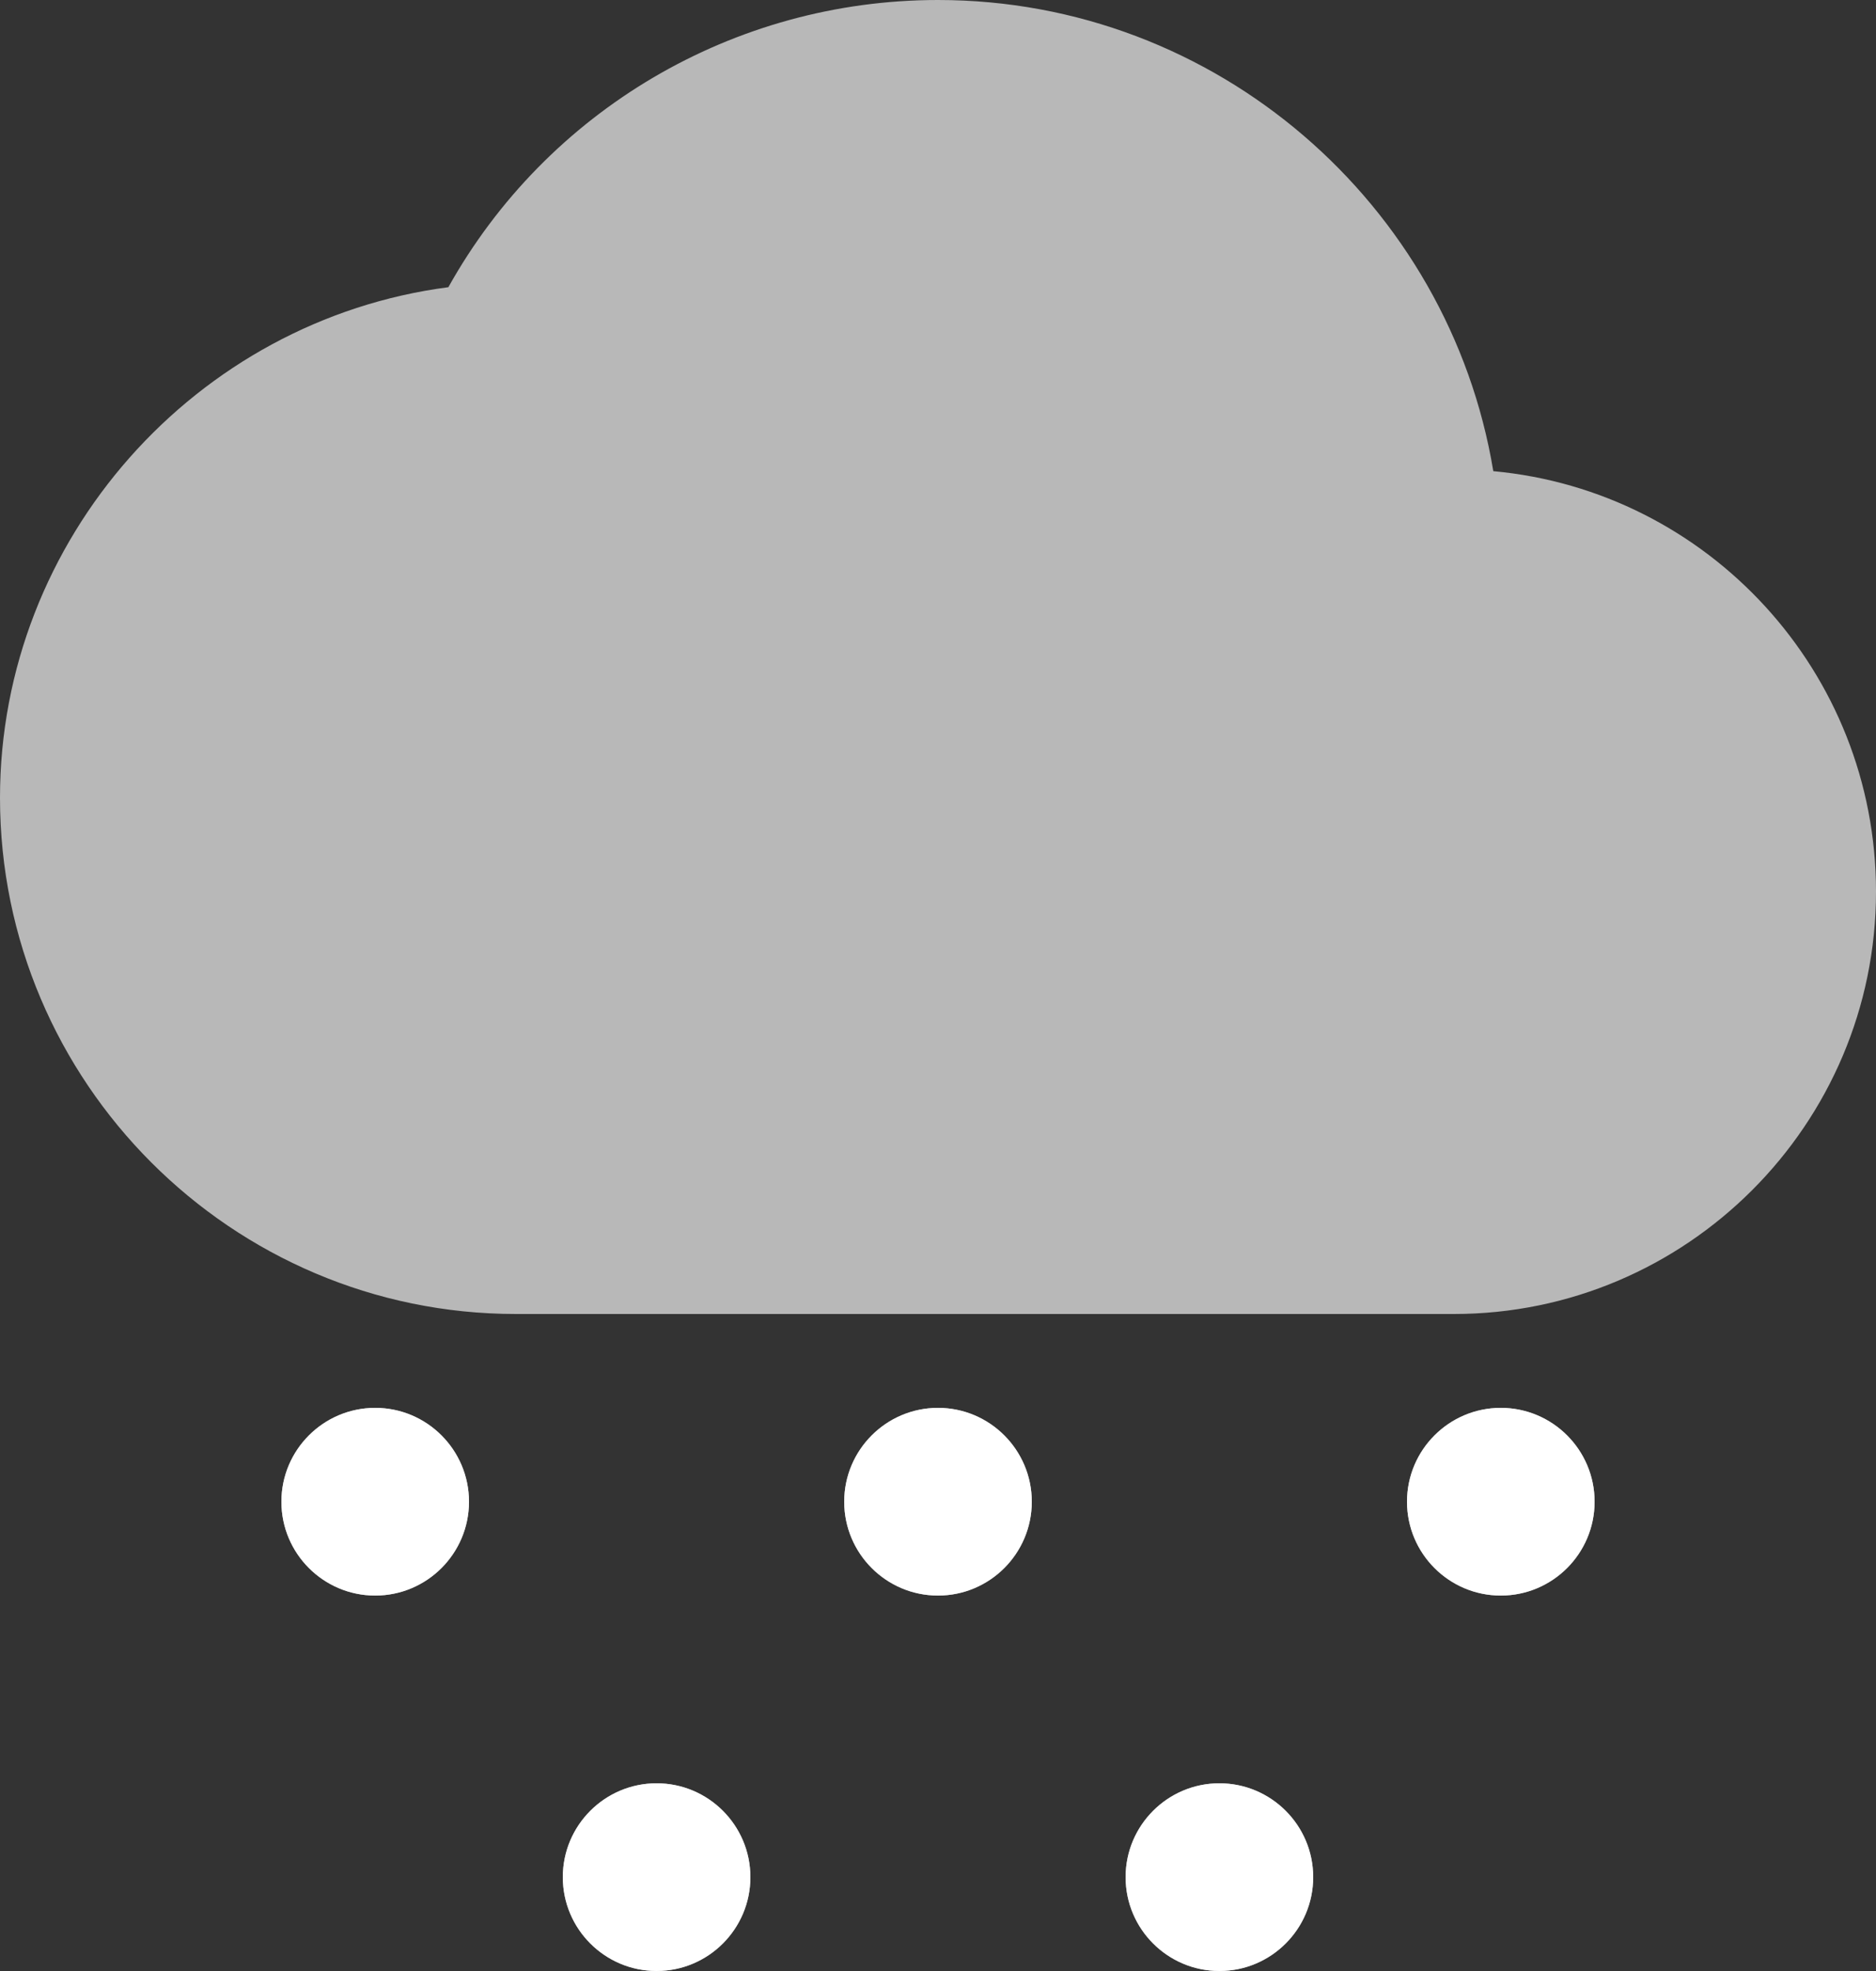 <svg width="80" height="84" viewBox="0 0 80 84" fill="none" xmlns="http://www.w3.org/2000/svg">
<rect x="0" y="0" width="80" height="84" fill="#333333" stroke="none"/>
<path d="M12 64C12 66.2 13.8 68 16 68C18.2 68 20 66.2 20 64C20 61.8 18.2 60 16 60C13.8 60 12 61.8 12 64ZM60 64C60 66.2 61.8 68 64 68C66.2 68 68 66.2 68 64C68 61.8 66.2 60 64 60C61.8 60 60 61.8 60 64ZM24 80C24 82.2 25.8 84 28 84C30.2 84 32 82.2 32 80C32 77.8 30.2 76 28 76C25.8 76 24 77.8 24 80ZM36 64C36 66.2 37.8 68 40 68C42.2 68 44 66.2 44 64C44 61.8 42.2 60 40 60C37.8 60 36 61.8 36 64ZM48 80C48 82.2 49.8 84 52 84C54.2 84 56 82.2 56 80C56 77.8 54.2 76 52 76C49.8 76 48 77.8 48 80ZM62 56H22C9.88 56 0 46.12 0 34C0 22.96 8.36 13.64 19.12 12.24C23.32 4.72 31.28 0 40 0C51.88 0 61.8 8.72 63.68 20.08C72.84 20.92 80 28.64 80 38C80 47.92 71.92 56 62 56Z" fill="#B8B8B8"/>
<circle cx="16" cy="64" r="4" fill="white"/>
<circle cx="40" cy="64" r="4" fill="white"/>
<circle cx="64" cy="64" r="4" fill="white"/>
<circle cx="52" cy="80" r="4" fill="white"/>
<circle cx="28" cy="80" r="4" fill="white"/>
</svg>
